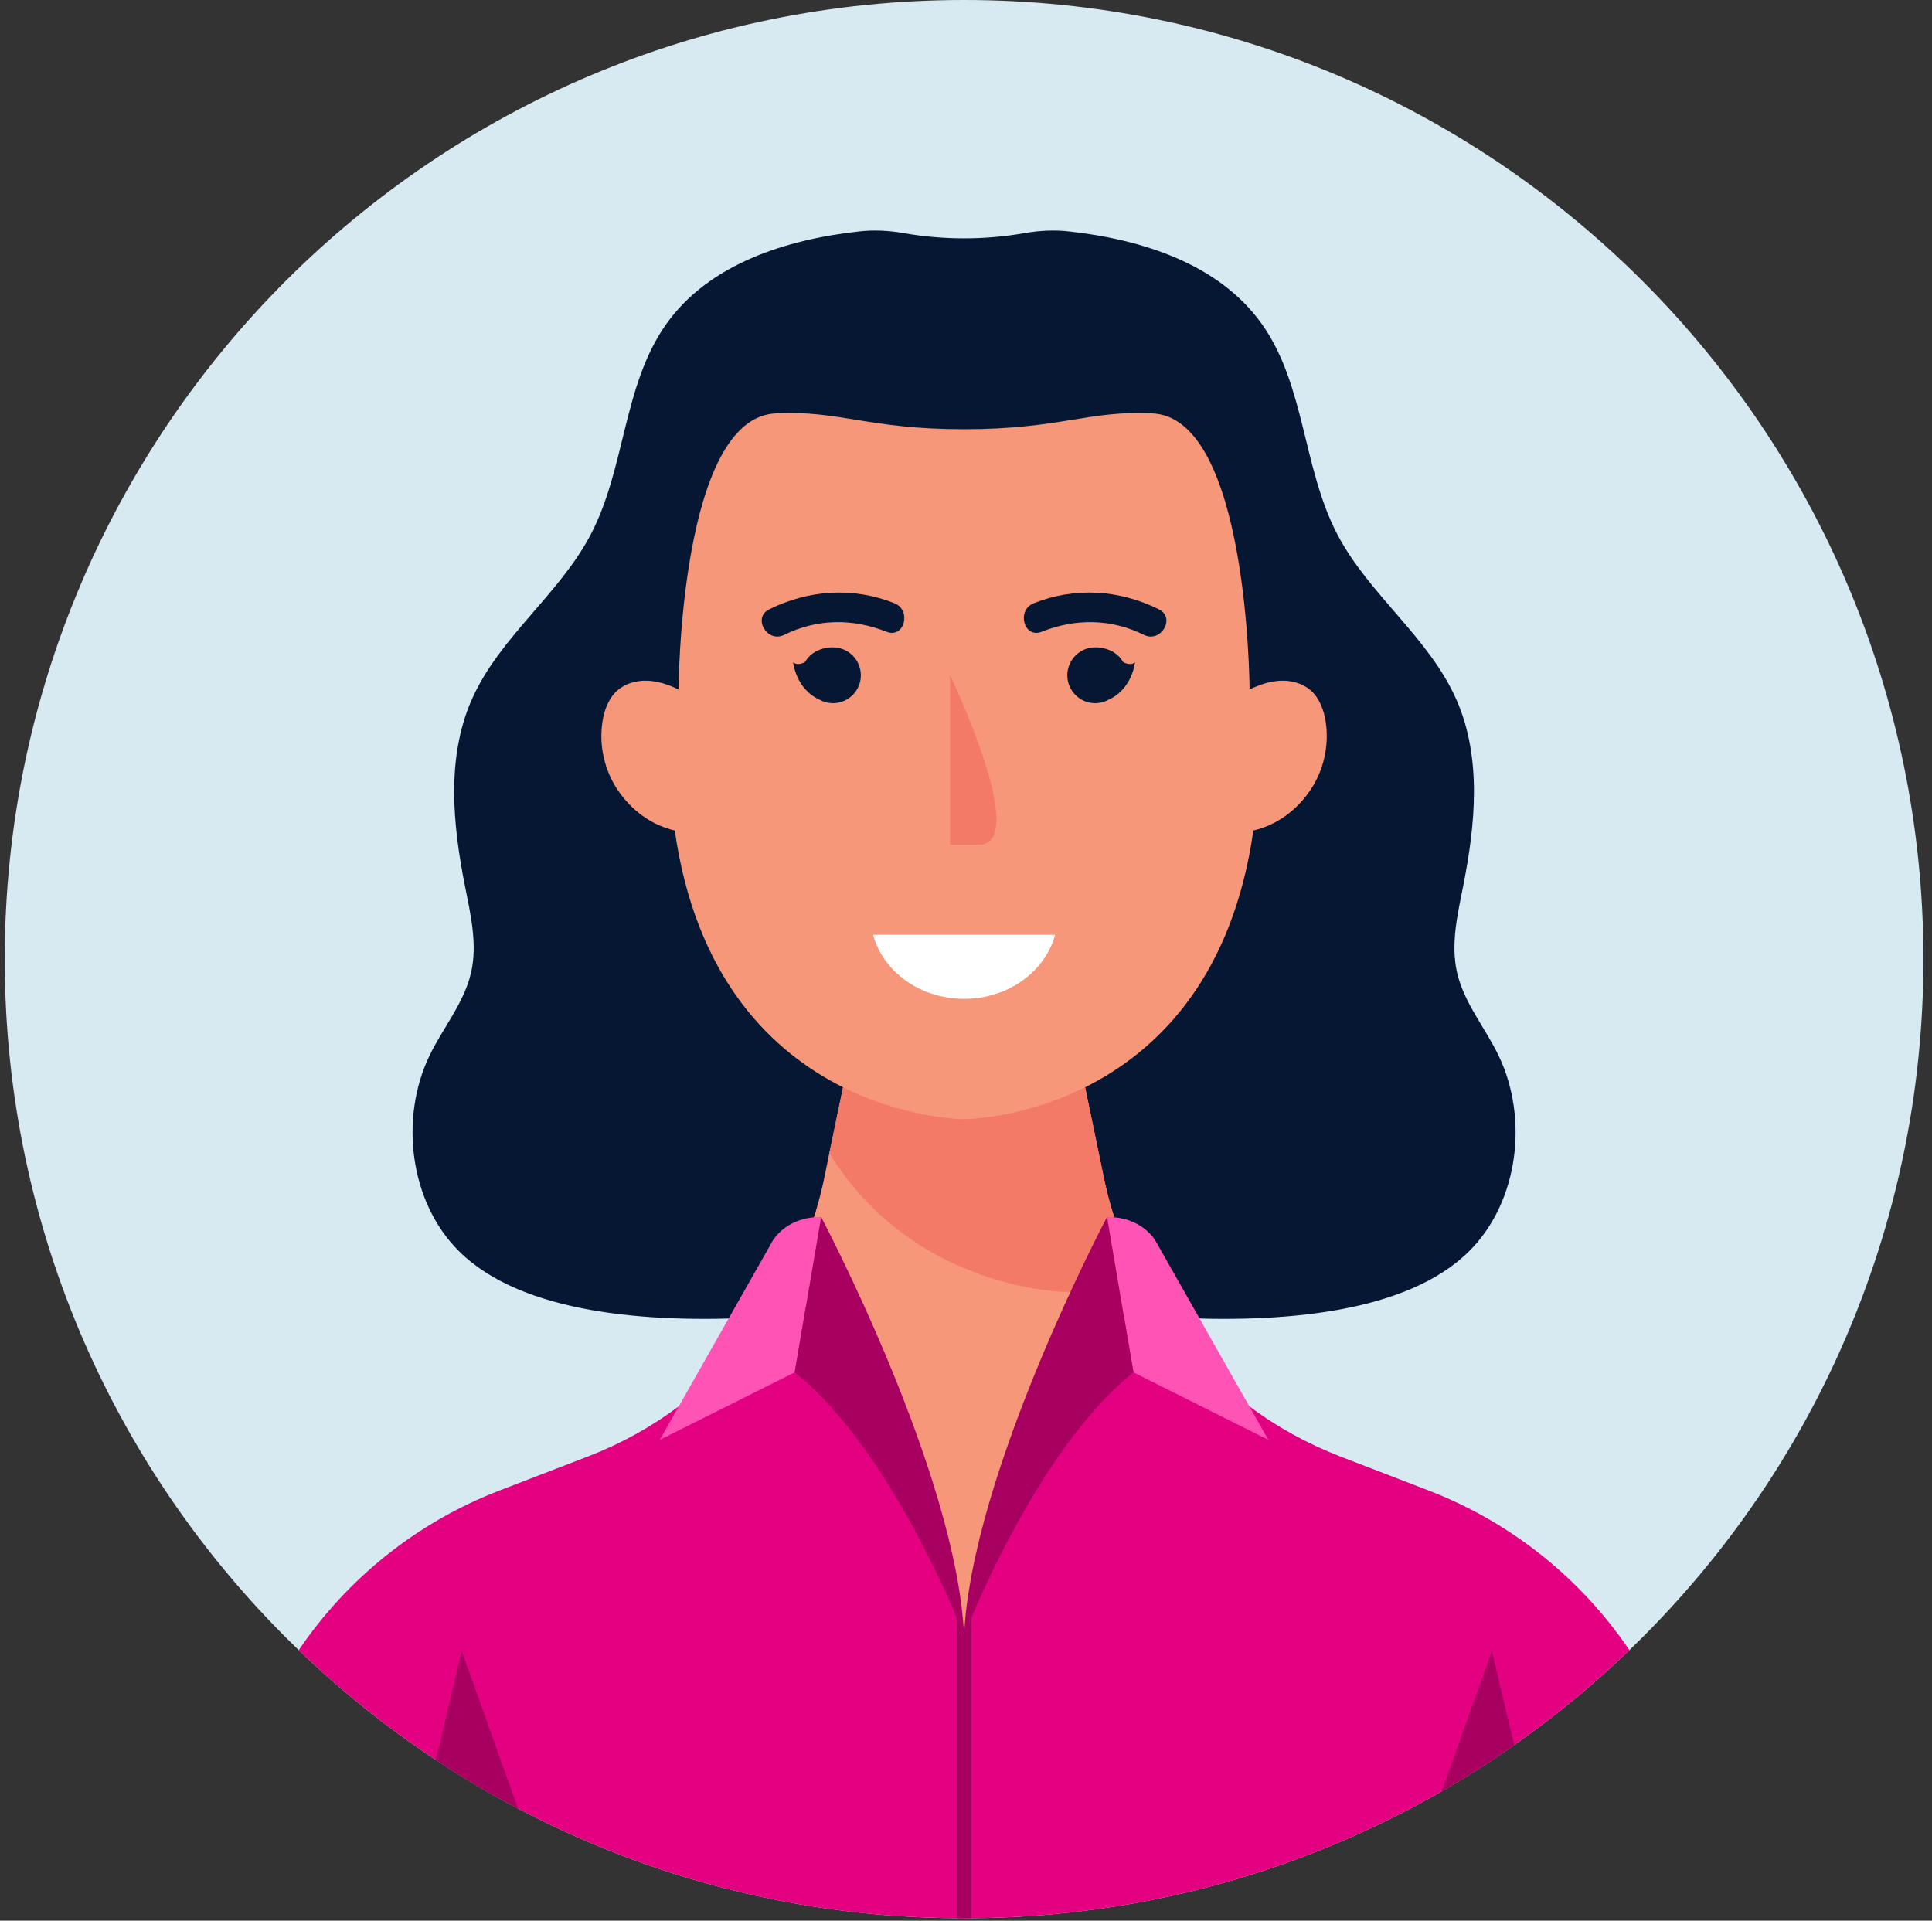 <svg width="174" height="173" viewBox="0 0 174 173" fill="none" xmlns="http://www.w3.org/2000/svg">
<rect x="0" y="0" width="174" height="173" fill="#333333" stroke="none"/>
<path d="M173.227 86.4C173.227 110.84 163.067 132.92 146.747 148.627C143.52 151.747 140.053 154.6 136.373 157.173C134.267 158.667 132.08 160.053 129.84 161.347C117.36 168.52 102.907 172.667 87.493 172.773C87.266 172.787 87.053 172.787 86.826 172.787C86.6 172.787 86.386 172.787 86.16 172.773C71.906 172.68 58.467 169.12 46.653 162.893C44.106 161.56 41.64 160.107 39.253 158.507C34.827 155.6 30.706 152.293 26.907 148.627C10.586 132.92 0.427 110.84 0.427 86.4C0.427 38.68 39.106 -1.52588e-05 86.826 -1.52588e-05C134.547 -1.52588e-05 173.227 38.68 173.227 86.4Z" fill="#D7EAF1"/>
<path d="M134.974 95.091C133.762 92.565 131.853 90.335 131.228 87.605C130.645 85.059 131.257 82.412 131.768 79.851C132.88 74.265 133.465 68.266 131.182 63.05C128.712 57.407 123.272 53.561 120.426 48.097C117.321 42.132 117.541 34.687 113.654 29.199C109.805 23.765 102.805 21.545 96.186 20.835C94.941 20.701 93.613 20.761 92.301 20.992C88.688 21.627 84.965 21.627 81.352 20.992C80.04 20.761 78.712 20.701 77.466 20.835C70.848 21.545 63.848 23.765 59.998 29.199C56.112 34.687 56.332 42.132 53.227 48.097C50.381 53.561 44.941 57.407 42.471 63.05C40.188 68.266 40.773 74.265 41.885 79.851C42.395 82.412 43.008 85.059 42.425 87.605C41.8 90.335 39.891 92.565 38.678 95.091C35.971 100.731 36.888 108.245 41.312 112.669C52.609 123.967 86.826 116.165 86.826 116.165C86.826 116.165 121.044 123.967 132.341 112.669C136.765 108.245 137.682 100.731 134.974 95.091Z" fill="#051733"/>
<path d="M146.746 148.627C143.52 151.747 140.053 154.6 136.373 157.173C134.266 158.667 132.08 160.053 129.84 161.347C117.36 168.52 102.906 172.667 87.493 172.773C87.266 172.787 87.053 172.787 86.826 172.787C86.6 172.787 86.386 172.787 86.16 172.773C71.906 172.68 58.467 169.12 46.653 162.893C44.106 161.56 41.64 160.107 39.253 158.507C34.827 155.6 30.706 152.293 26.907 148.627C31.293 142.147 37.587 137.093 45.013 134.24L52.973 131.173C55.92 130.04 58.653 128.52 61.12 126.68L61.133 126.667C64.16 124.427 66.773 121.707 68.893 118.613C69.573 117.64 70.186 116.627 70.76 115.587C70.96 115.227 71.147 114.853 71.333 114.48C71.48 114.2 71.613 113.92 71.733 113.64C71.853 113.4 71.96 113.16 72.067 112.907C72.347 112.293 72.6 111.667 72.826 111.027C73 110.573 73.16 110.107 73.306 109.64C73.56 108.853 73.787 108.067 73.973 107.267C74.067 106.893 74.16 106.52 74.227 106.147L74.693 103.88L75.933 97.933L77.347 91.08H96.306L97.72 97.933L99.427 106.147C99.533 106.667 99.653 107.173 99.787 107.68C99.947 108.347 100.146 109 100.346 109.64C100.6 110.44 100.88 111.227 101.2 112C101.32 112.333 101.466 112.653 101.613 112.987C101.946 113.747 102.293 114.48 102.68 115.213C102.906 115.627 103.133 116.027 103.36 116.427C103.8 117.173 104.266 117.907 104.76 118.613C106.88 121.707 109.493 124.427 112.52 126.667C114.986 128.52 117.733 130.027 120.68 131.173L128.64 134.24C136.066 137.093 142.36 142.147 146.746 148.627Z" fill="#E30081"/>
<path d="M87.493 142.653V172.773C87.267 172.787 87.053 172.787 86.827 172.787C86.6 172.787 86.387 172.787 86.16 172.773V142.653C86.16 142.533 86.187 142.413 86.227 142.32V142.307C86.347 142.067 86.56 141.907 86.827 141.907C87.093 141.907 87.307 142.067 87.427 142.307V142.32C87.467 142.413 87.493 142.533 87.493 142.653Z" fill="#A80060"/>
<path d="M103.36 116.427C90.307 127.84 86.827 147.32 86.827 147.32C86.827 147.32 85.64 132.214 70.76 115.587C72.36 112.667 73.533 109.494 74.227 106.147L74.693 103.88L77.347 91.08H96.307L99.427 106.147C100.093 109.347 101.2 112.4 102.68 115.214C102.907 115.627 103.133 116.027 103.36 116.427Z" fill="#F69779"/>
<path d="M102.68 115.214C98.906 116.36 96.12 116.36 96.12 116.36C96.12 116.36 82.426 116.36 74.693 103.88L77.346 91.08H96.306L99.426 106.147C100.093 109.347 101.2 112.4 102.68 115.214Z" fill="#F37A67"/>
<path d="M119.397 65.02C119.235 63.956 118.841 62.876 118.029 62.17C117.296 61.534 116.289 61.27 115.32 61.312C114.349 61.354 113.412 61.678 112.539 62.1C112.539 62.1 112.452 37.52 103.739 37.235C98.025 36.948 95.483 38.663 86.826 38.663C78.169 38.663 75.628 36.948 69.915 37.235C61.201 37.52 61.114 62.1 61.114 62.1C60.241 61.678 59.303 61.354 58.333 61.312C57.364 61.27 56.357 61.534 55.624 62.17C54.812 62.876 54.419 63.956 54.256 65.02C53.931 67.155 54.443 69.407 55.657 71.192C56.873 72.978 58.666 74.32 60.772 74.802C64.487 100.8 86.826 100.8 86.826 100.8C86.826 100.8 109.167 100.8 112.881 74.802C114.987 74.32 116.78 72.978 117.996 71.192C119.211 69.407 119.721 67.155 119.397 65.02Z" fill="#F69779"/>
<path d="M102.081 123.609L114.232 129.687L104.195 111.988C104.195 111.988 103.117 109.611 99.704 109.611L102.081 123.609Z" fill="#FF54B6"/>
<path d="M86.826 147.32C86.826 147.32 93.115 130.788 102.081 123.61L99.704 109.611C99.704 109.611 87.493 132.654 86.826 147.32Z" fill="#A80060"/>
<path d="M71.572 123.609L59.42 129.687L69.459 111.988C69.459 111.988 70.536 109.611 73.949 109.611L71.572 123.609Z" fill="#FF54B6"/>
<path d="M86.827 147.32C86.827 147.32 80.539 130.788 71.572 123.61L73.949 109.611C73.949 109.611 86.16 132.654 86.827 147.32Z" fill="#A80060"/>
<path d="M136.373 157.173C134.267 158.667 132.08 160.053 129.84 161.347L134.36 148.707L136.373 157.173Z" fill="#A80060"/>
<path d="M46.653 162.894C44.106 161.56 41.64 160.107 39.253 158.507L41.587 148.707L46.653 162.894Z" fill="#A80060"/>
<path d="M85.575 60.822V76.076H88.16C92.59 76.076 86.397 62.575 85.575 60.822Z" fill="#F37A67"/>
<path d="M104.371 54.879C100.797 53.114 96.826 52.851 93.101 54.332C91.524 54.96 92.21 57.539 93.811 56.903C96.862 55.691 100.058 55.715 103.025 57.182C104.561 57.94 105.912 55.64 104.371 54.879Z" fill="#051733"/>
<path d="M101.153 59.629C100.342 58.221 98.638 58.307 98.638 58.307C97.251 58.307 96.124 59.433 96.124 60.821C96.124 62.211 97.251 63.336 98.638 63.336C98.945 63.336 99.236 63.273 99.507 63.173L99.508 63.18C99.525 63.175 99.536 63.165 99.552 63.159C99.633 63.128 99.709 63.087 99.786 63.048C101.985 62.093 102.22 59.653 102.22 59.653C101.781 60.023 101.153 59.629 101.153 59.629Z" fill="#051733"/>
<path d="M69.282 54.879C72.856 53.114 76.826 52.851 80.552 54.332C82.129 54.96 81.442 57.539 79.843 56.903C76.79 55.691 73.594 55.715 70.628 57.182C69.092 57.94 67.74 55.64 69.282 54.879Z" fill="#051733"/>
<path d="M72.499 59.629C73.311 58.221 75.014 58.307 75.014 58.307C76.403 58.307 77.529 59.433 77.529 60.821C77.529 62.211 76.403 63.336 75.014 63.336C74.708 63.336 74.417 63.273 74.147 63.173L74.145 63.18C74.128 63.175 74.117 63.165 74.101 63.159C74.02 63.128 73.944 63.087 73.867 63.048C71.668 62.093 71.433 59.653 71.433 59.653C71.872 60.023 72.499 59.629 72.499 59.629Z" fill="#051733"/>
<path d="M78.632 84.192C79.519 87.501 82.847 89.965 86.826 89.965C90.806 89.965 94.135 87.501 95.02 84.192H78.632Z" fill="white"/>
</svg>
